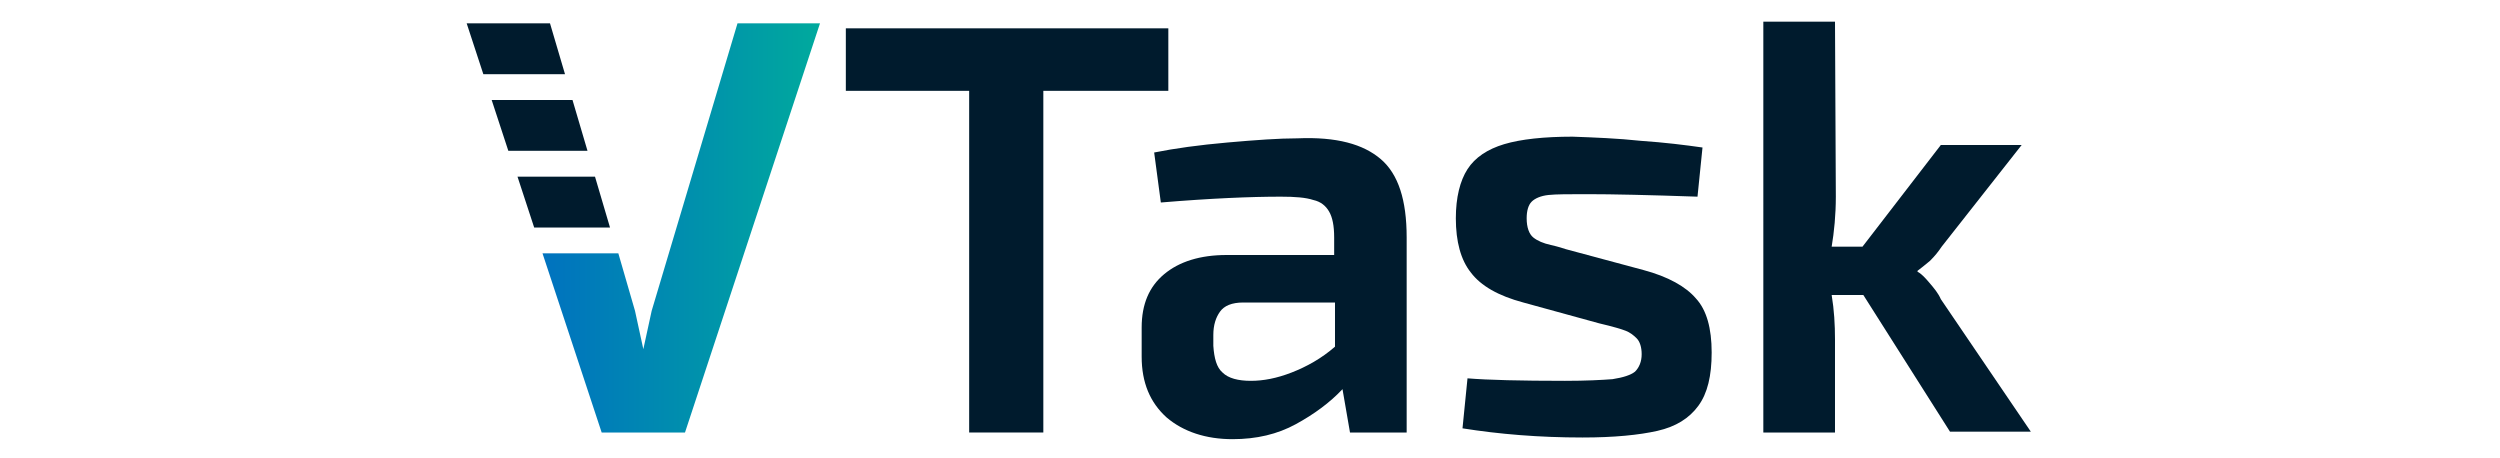 <?xml version="1.0" encoding="utf-8"?>
<!-- Generator: Adobe Illustrator 23.0.3, SVG Export Plug-In . SVG Version: 6.00 Build 0)  -->
<svg version="1.1" id="Livello_1" xmlns="http://www.w3.org/2000/svg" xmlns:xlink="http://www.w3.org/1999/xlink" x="0px" y="0px"
	 viewBox="0 0 300 55" style="enable-background:new 0 0 300 55;" xml:space="preserve">
<style type="text/css">
	.st0{fill:#001B2D;}
	.st1{fill:url(#SVGID_1_);}
</style>
<g>
	<g>
		<path class="st0" d="M140.2,10.9h-15v41h-8.9v-41h-14.8V3.4h38.7V10.9z"/>
		<path class="st0" d="M165.7,19.1c2.1,1.8,3.1,4.9,3.1,9.4v23.4h-6.8l-0.9-5.2c-1.5,1.6-3.4,3-5.6,4.2c-2.2,1.2-4.7,1.8-7.6,1.8
			c-3.2,0-5.9-0.9-7.9-2.6c-2-1.8-3-4.2-3-7.3v-3.5c0-2.8,0.9-4.9,2.7-6.4c1.8-1.5,4.3-2.3,7.5-2.3h12.9v-2.1c0-1.4-0.2-2.4-0.6-3.1
			c-0.4-0.7-1-1.2-1.9-1.4c-0.9-0.3-2.2-0.4-3.9-0.4c-3.6,0-8.4,0.2-14.4,0.7l-0.8-6c2.5-0.5,5.4-0.9,8.8-1.2
			c3.4-0.3,6.2-0.5,8.4-0.5C160.4,16.4,163.6,17.3,165.7,19.1z M146.7,44.7c0.7,0.7,1.9,1,3.4,1c1.5,0,3.1-0.3,4.9-1
			c1.8-0.7,3.6-1.7,5.2-3.1v-5.3h-11c-1.4,0-2.3,0.4-2.8,1.1c-0.5,0.7-0.8,1.6-0.8,2.8v1.3C145.7,43,146,44.1,146.7,44.7z"/>
		<path class="st0" d="M196.9,16.9c2.9,0.2,5.3,0.5,7.4,0.8l-0.6,5.9c-5.8-0.2-10.2-0.3-13.2-0.3c-2.2,0-3.8,0-4.7,0.1
			c-0.9,0.1-1.6,0.4-2,0.8c-0.4,0.4-0.6,1.1-0.6,2c0,1.1,0.3,1.9,0.8,2.3c0.5,0.4,1.2,0.7,2.1,0.9c0.9,0.2,1.5,0.4,1.8,0.5l9.3,2.5
			c3,0.8,5.1,2,6.3,3.4c1.3,1.4,1.9,3.6,1.9,6.5c0,2.8-0.5,4.9-1.6,6.4c-1.1,1.5-2.7,2.5-4.9,3c-2.2,0.5-5.2,0.8-9,0.8
			c-5.2,0-10-0.4-14.4-1.1l0.6-6c2.4,0.2,6.4,0.3,11.7,0.3c2.5,0,4.4-0.1,5.7-0.2c1.3-0.2,2.2-0.5,2.7-0.9c0.5-0.5,0.8-1.2,0.8-2.1
			c0-0.8-0.2-1.5-0.6-1.9c-0.4-0.4-0.8-0.7-1.3-0.9c-0.5-0.2-1.5-0.5-3.2-0.9l-9.1-2.5c-3-0.8-5.1-2-6.3-3.6
			c-1.2-1.5-1.8-3.7-1.8-6.5c0-2.5,0.5-4.5,1.4-5.9c0.9-1.4,2.4-2.4,4.4-3c2-0.6,4.8-0.9,8.2-0.9C191.4,16.5,194.1,16.6,196.9,16.9z
			"/>
		<path class="st0" d="M223.6,35.4h-3.8c0.3,1.8,0.4,3.6,0.4,5.3v11.2h-8.6V2.6h8.6l0.1,21c0,2.2-0.2,4.2-0.5,6h3.7l9.4-12.2h9.7
			l-9.6,12.2c-0.4,0.6-0.8,1.1-1.4,1.7c-0.6,0.5-1.1,0.9-1.5,1.2v0.1c0.4,0.2,0.9,0.7,1.4,1.3c0.6,0.7,1.1,1.3,1.4,2l10.8,15.9h-9.7
			L223.6,35.4z"/>
	</g>
	<g>
		<polygon class="st0" points="61,18.1 70.5,18.1 68.7,12 59,12 		"/>
		<polygon class="st0" points="64.1,27.3 73.2,27.3 71.4,21.2 62.1,21.2 		"/>
		<polygon class="st0" points="67.8,8.9 66,2.8 56,2.8 58,8.9 		"/>
		<linearGradient id="SVGID_1_" gradientUnits="userSpaceOnUse" x1="65.097" y1="27.338" x2="98.427" y2="27.338">
			<stop  offset="0" style="stop-color:#0072BF"/>
			<stop  offset="1" style="stop-color:#00AA9D"/>
		</linearGradient>
		<polygon class="st1" points="88.5,2.8 78.2,37.3 77.2,41.9 76.2,37.3 74.2,30.4 65.1,30.4 72.2,51.9 77.2,51.9 77.2,51.9 
			82.2,51.9 98.4,2.8 		"/>
	</g>
</g>
</svg>

